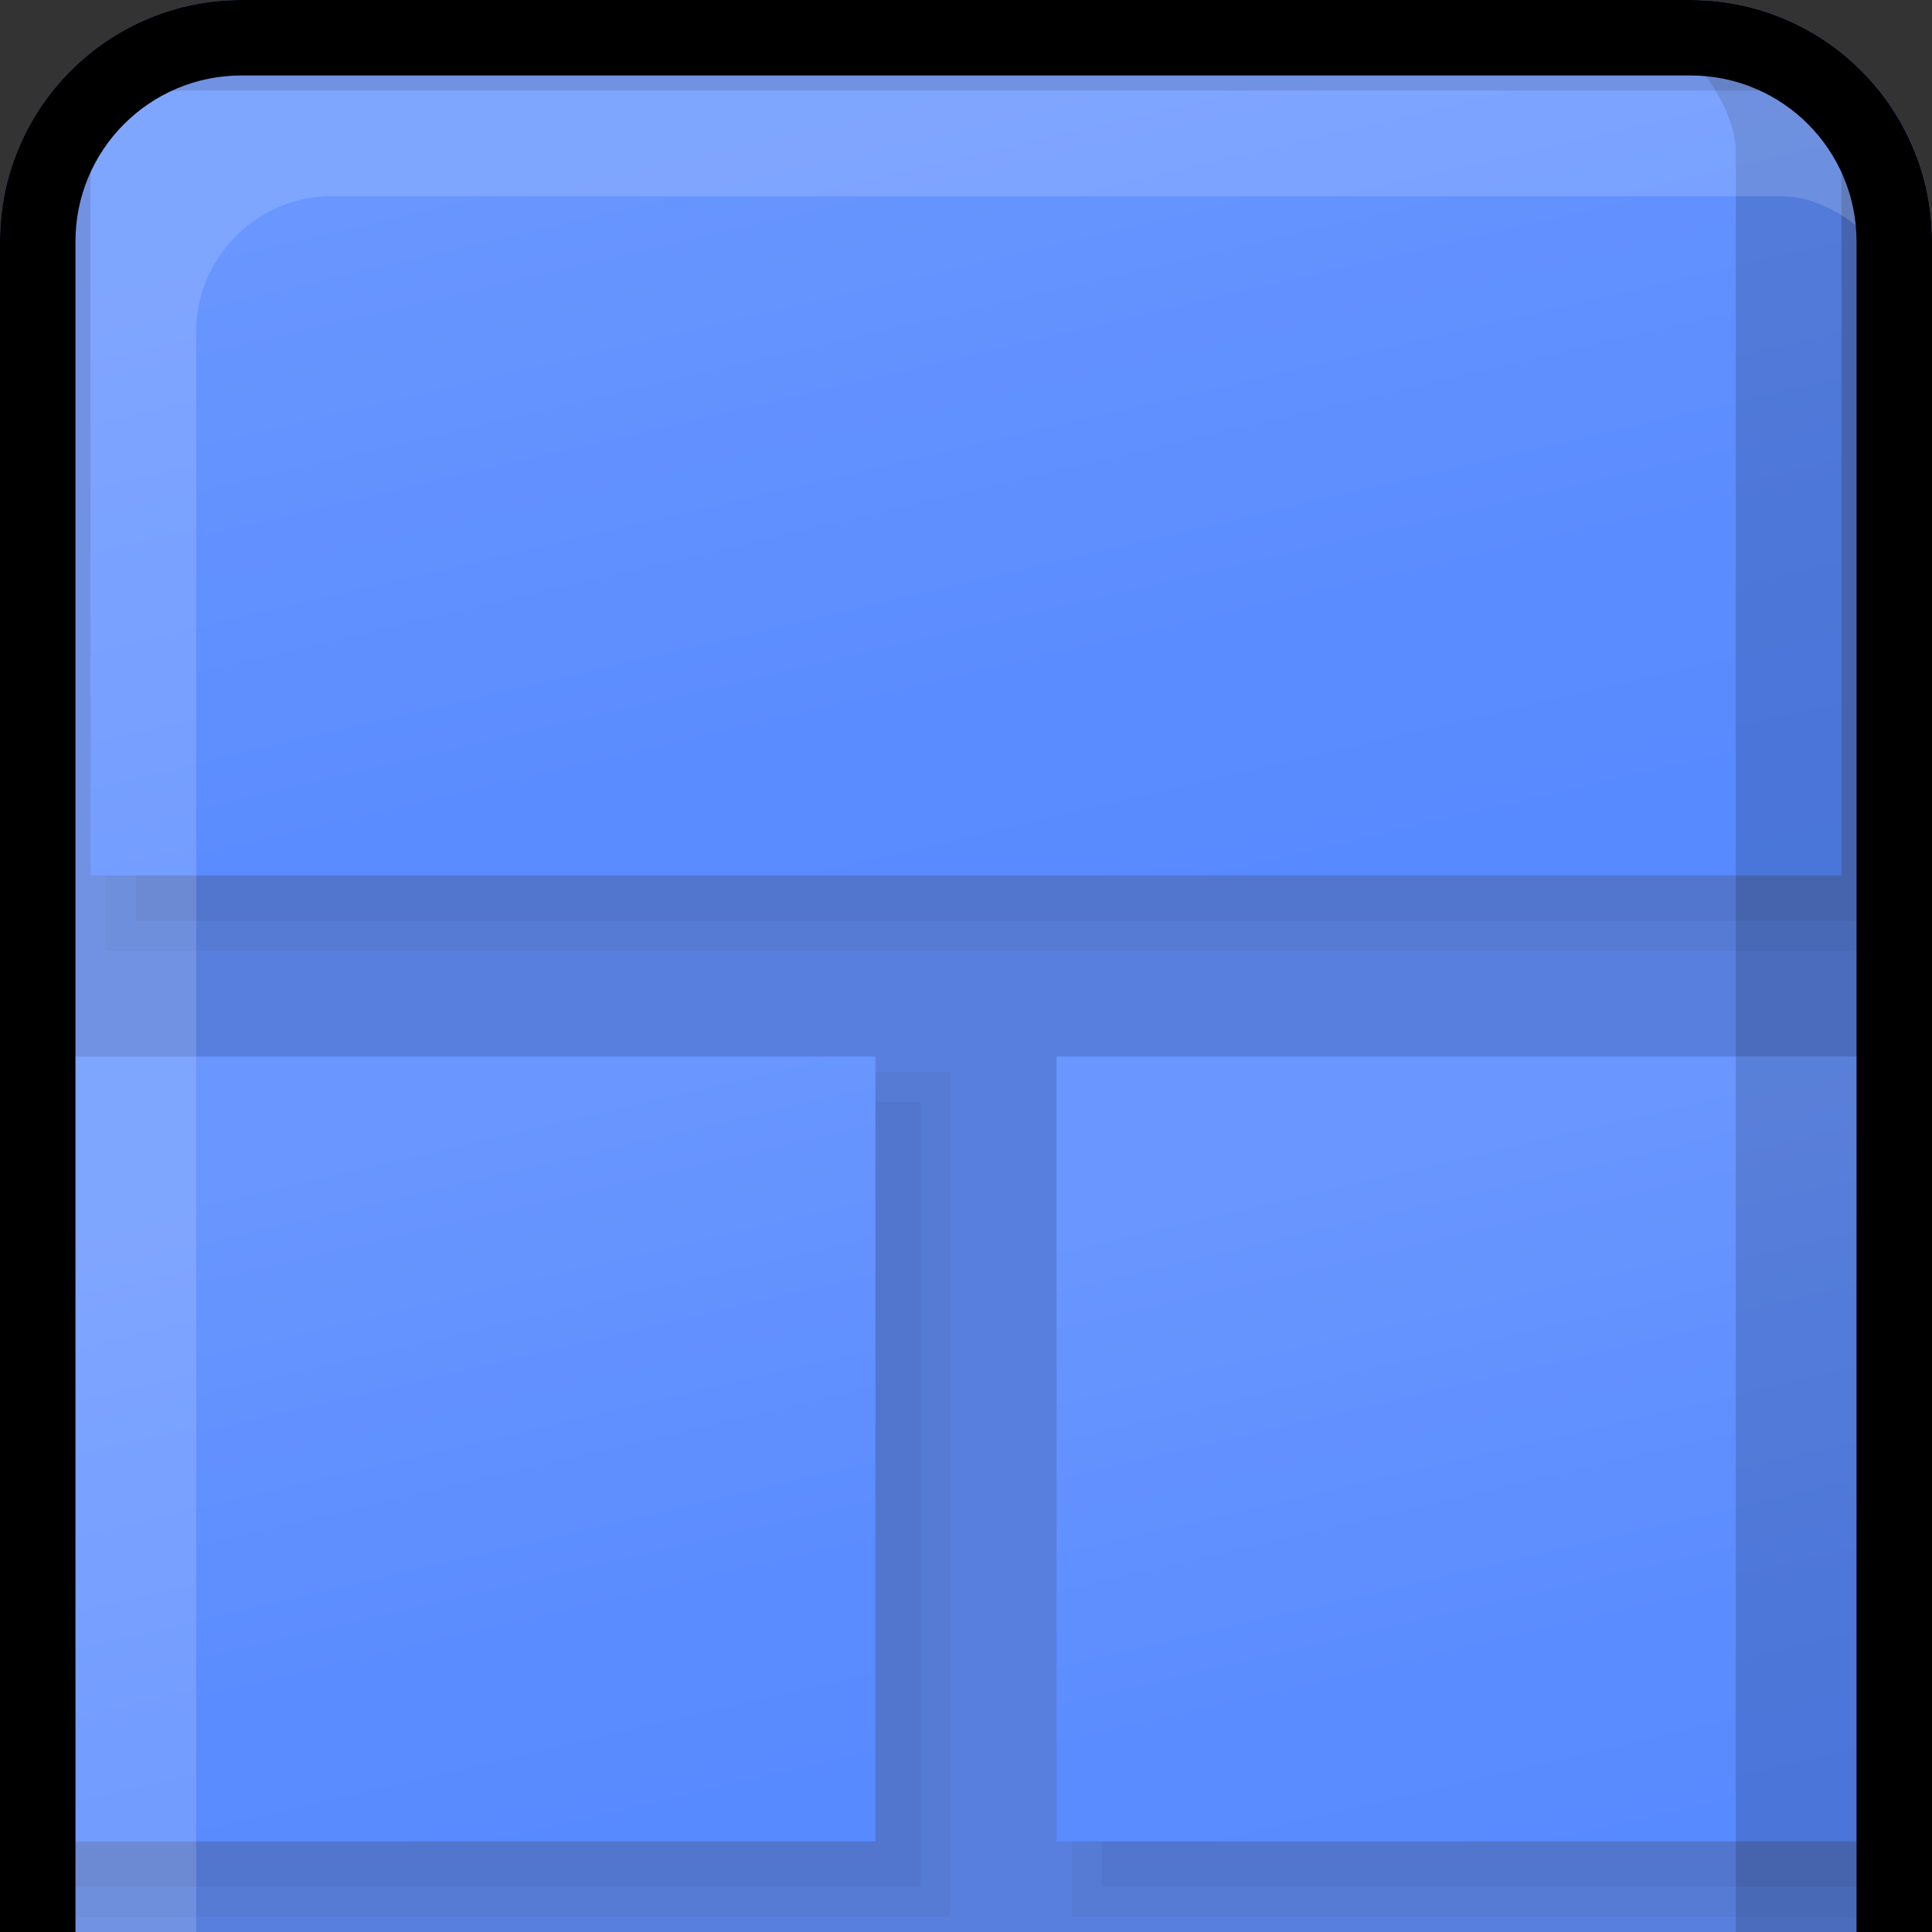 <svg viewBox="0 0 32 32" xmlns:xlink="http://www.w3.org/1999/xlink" height="32" width="32" xmlns="http://www.w3.org/2000/svg"><rect x="0" y="0" width="32" height="32" fill="#333333" stroke="none"/><defs><symbol viewBox="0 0 32 32" id="a"></symbol><linearGradient gradientUnits="userSpaceOnUse" gradientTransform="translate(-5106.43 -1209.33) scale(1.62 1.15)" y2="1068.71" x2="3165.1" y1="1053.16" x1="3159.96" id="c"><stop stop-color="#6996ff" offset="0"></stop><stop stop-color="#5b8cff" offset=".53"></stop><stop stop-color="#58f" offset="1"></stop></linearGradient><linearGradient xlink:href="#c" y2="1081.32" x2="3170.06" y1="1068.44" x1="3165.8" id="d"></linearGradient><linearGradient xlink:href="#c" y2="1081.32" x2="3159.25" y1="1068.44" x1="3155" id="e"></linearGradient><clipPath id="g"><path stroke-width="0" fill="none" d="M4,0h24c2.21,0,4,1.79,4,4v28H0V4C0,1.79,1.79,0,4,0Z"></path></clipPath></defs><g><g id="f"><g clip-path="url(#g)"><g viewBox="0 0 32 32" id="b"><rect stroke-width="0" fill="#587fdd" height="32" width="32"></rect><rect stroke-width="0" fill="#557bd5" height="14" width="30" y="1.75" x="1.75"></rect><rect stroke-width="0" fill="#5276cd" height="13" width="29" y="2.25" x="2.25"></rect><rect stroke-width="0" fill="url(#c)" height="13" width="29" y="1.5" x="1.5"></rect><rect stroke-width="0" fill="#557bd5" height="14" width="14.25" y="17.75" x="17.75"></rect><rect stroke-width="0" fill="#5276cd" height="13" width="13.75" y="18.25" x="18.25"></rect><rect stroke-width="0" fill="url(#d)" height="13" width="14.5" y="17.5" x="17.5"></rect><rect stroke-width="0" fill="#557bd5" height="14" width="15.75" y="17.75"></rect><rect stroke-width="0" fill="#5276cd" height="13" width="15.25" y="18.25"></rect><rect stroke-width="0" fill="url(#e)" height="13" width="14.5" y="17.5"></rect><rect stroke-width="3.5" stroke="#000" opacity=".15" fill="none" ry="4" rx="4" height="38" width="32" y="-1.5" x="-1.5"></rect><rect stroke-width="3.5" stroke="#fff" opacity=".15" fill="none" ry="4" rx="4" height="38" width="32" y="1.5" x="1.5"></rect><path stroke-width="0" d="M28,1.25c1.52,0,2.75,1.23,2.75,2.75v30c0,1.52-1.23,2.75-2.75,2.75H4c-1.52,0-2.75-1.23-2.75-2.75V4c0-1.52,1.23-2.75,2.75-2.75h24M28,0H4C1.79,0,0,1.79,0,4v30C0,36.21,1.79,38,4,38h24c2.21,0,4-1.79,4-4V4c0-2.21-1.79-4-4-4h0Z"></path></g></g></g></g></svg>
